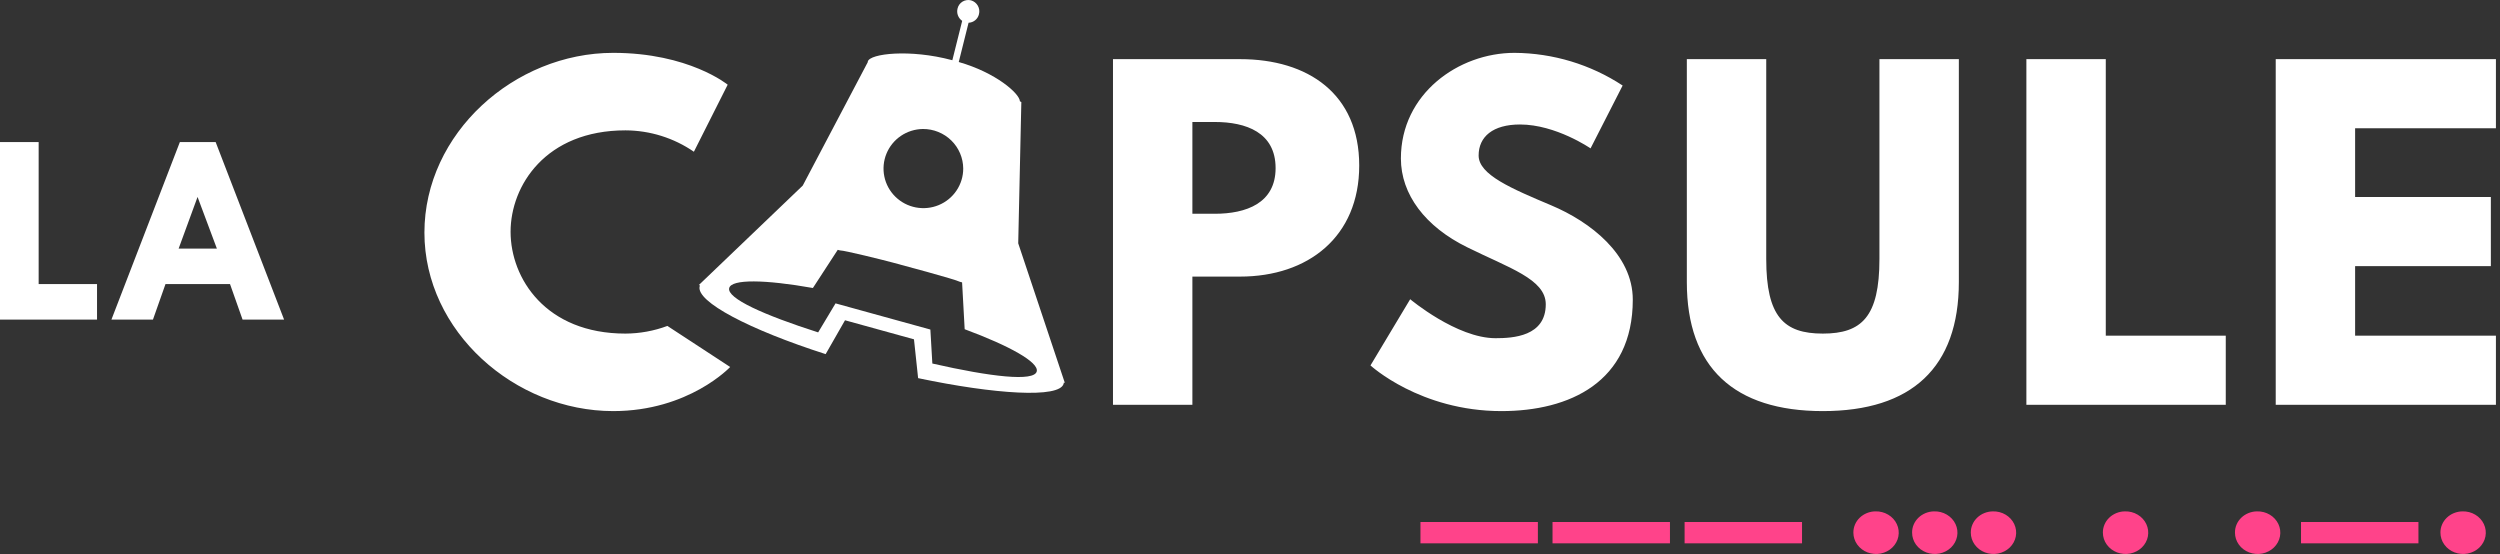 <svg width="176" height="39" viewBox="0 0 176 39" fill="none" xmlns="http://www.w3.org/2000/svg">
<rect x="0" y="0" width="176" height="39" fill="#333333" stroke="none"/>
<path fill-rule="evenodd" clip-rule="evenodd" d="M100 36.751H108.267V38.251H100V36.751ZM109.298 36.751H117.565V38.251H109.298V36.751ZM118.596 36.751H126.863V38.251H118.596V36.751ZM161.991 36.751H170.258V38.251H161.991V36.751ZM132.028 36.001C132.346 35.992 132.659 36.072 132.927 36.232C133.196 36.391 133.408 36.622 133.536 36.896C133.664 37.169 133.702 37.472 133.646 37.766C133.59 38.059 133.441 38.331 133.22 38.545C132.999 38.759 132.715 38.906 132.404 38.968C132.093 39.029 131.77 39.002 131.475 38.89C131.181 38.778 130.929 38.586 130.751 38.338C130.573 38.091 130.479 37.799 130.478 37.501C130.475 37.306 130.513 37.114 130.589 36.933C130.665 36.753 130.778 36.588 130.922 36.449C131.066 36.309 131.238 36.198 131.428 36.121C131.617 36.044 131.822 36.003 132.028 36.001ZM136.162 36.001C136.479 35.992 136.792 36.072 137.061 36.232C137.329 36.391 137.541 36.622 137.669 36.896C137.797 37.169 137.836 37.472 137.779 37.766C137.723 38.059 137.575 38.331 137.354 38.545C137.132 38.759 136.848 38.906 136.537 38.968C136.226 39.029 135.903 39.002 135.609 38.89C135.314 38.778 135.062 38.586 134.884 38.338C134.707 38.091 134.612 37.799 134.612 37.501C134.609 37.306 134.646 37.114 134.722 36.933C134.798 36.753 134.912 36.588 135.056 36.449C135.2 36.309 135.371 36.198 135.561 36.121C135.751 36.044 135.955 36.003 136.162 36.001ZM140.295 36.001C140.612 35.992 140.926 36.072 141.194 36.232C141.463 36.391 141.675 36.622 141.803 36.896C141.931 37.169 141.969 37.472 141.913 37.766C141.856 38.059 141.708 38.331 141.487 38.545C141.266 38.759 140.981 38.906 140.671 38.968C140.36 39.029 140.036 39.002 139.742 38.89C139.447 38.778 139.195 38.586 139.018 38.338C138.84 38.091 138.745 37.799 138.745 37.501C138.739 37.109 138.899 36.731 139.19 36.449C139.48 36.168 139.878 36.007 140.295 36.001ZM149.593 36.001C149.911 35.992 150.224 36.072 150.492 36.232C150.761 36.391 150.973 36.622 151.101 36.896C151.229 37.169 151.267 37.472 151.211 37.766C151.155 38.059 151.006 38.331 150.785 38.545C150.564 38.759 150.28 38.906 149.969 38.968C149.658 39.029 149.335 39.002 149.04 38.89C148.746 38.778 148.494 38.586 148.316 38.338C148.138 38.091 148.044 37.799 148.043 37.501C148.04 37.306 148.078 37.114 148.154 36.933C148.23 36.753 148.343 36.588 148.487 36.449C148.631 36.309 148.803 36.198 148.993 36.121C149.182 36.044 149.387 36.003 149.593 36.001ZM158.891 36.001C159.209 35.992 159.522 36.072 159.791 36.232C160.059 36.391 160.271 36.622 160.399 36.896C160.527 37.169 160.565 37.472 160.509 37.766C160.453 38.059 160.305 38.331 160.083 38.545C159.862 38.759 159.578 38.906 159.267 38.968C158.956 39.029 158.633 39.002 158.338 38.89C158.044 38.778 157.792 38.586 157.614 38.338C157.437 38.091 157.342 37.799 157.342 37.501C157.338 37.306 157.376 37.114 157.452 36.933C157.528 36.753 157.642 36.588 157.785 36.449C157.929 36.309 158.101 36.198 158.291 36.121C158.481 36.044 158.685 36.003 158.891 36.001ZM173.357 36.001C173.675 35.992 173.988 36.072 174.256 36.232C174.525 36.391 174.737 36.622 174.865 36.896C174.993 37.169 175.031 37.472 174.975 37.766C174.919 38.059 174.77 38.331 174.549 38.545C174.328 38.759 174.044 38.906 173.733 38.968C173.422 39.029 173.098 39.002 172.804 38.89C172.51 38.778 172.257 38.586 172.08 38.338C171.902 38.091 171.807 37.799 171.807 37.501C171.801 37.109 171.961 36.731 172.252 36.449C172.542 36.168 172.94 36.007 173.357 36.001Z" fill="#FF438A"/>
<path fill-rule="evenodd" clip-rule="evenodd" d="M74.889 26.94C74.888 26.963 74.886 26.985 74.882 27.007C74.617 28.064 70.002 27.751 64.635 26.621L64.344 23.888L59.489 22.547L58.126 24.931C52.758 23.208 48.987 21.235 49.256 20.16C49.263 20.14 49.271 20.12 49.281 20.1C49.227 20.077 49.198 20.066 49.198 20.066L56.513 13.065L61.089 4.379C61.089 4.362 61.091 4.345 61.094 4.329C61.234 3.771 64.059 3.442 67.014 4.232L67.045 4.24L67.738 1.469C67.601 1.374 67.496 1.24 67.438 1.085C67.38 0.93 67.37 0.761 67.411 0.6C67.434 0.5 67.477 0.405 67.537 0.321C67.597 0.238 67.674 0.167 67.762 0.113C67.851 0.06 67.949 0.024 68.051 0.009C68.154 -0.007 68.258 -0.002 68.359 0.024C68.562 0.082 68.734 0.218 68.839 0.401C68.943 0.584 68.972 0.8 68.918 1.003C68.879 1.169 68.786 1.317 68.654 1.425C68.522 1.533 68.358 1.595 68.187 1.601L67.496 4.366C70.116 5.113 71.782 6.589 71.802 7.13C71.867 7.165 71.902 7.184 71.902 7.184L71.683 17.13L74.962 26.948C74.962 26.948 74.936 26.946 74.889 26.94ZM64.972 9.081C64.419 9.088 63.879 9.257 63.422 9.567C62.965 9.877 62.611 10.315 62.404 10.824C62.197 11.334 62.146 11.893 62.258 12.431C62.37 12.97 62.64 13.463 63.034 13.849C63.428 14.236 63.928 14.498 64.471 14.602C65.014 14.707 65.577 14.65 66.088 14.438C66.598 14.226 67.035 13.869 67.341 13.411C67.648 12.953 67.812 12.416 67.811 11.866C67.809 11.498 67.734 11.134 67.59 10.795C67.446 10.456 67.236 10.148 66.973 9.89C66.709 9.631 66.397 9.427 66.053 9.288C65.71 9.149 65.343 9.079 64.972 9.081ZM67.913 23.177L67.731 19.88L67.578 19.839C67.231 19.657 63.565 18.677 62.866 18.489C62.167 18.301 59.478 17.632 59.127 17.627L58.977 17.588L57.228 20.275C53.86 19.678 51.494 19.636 51.335 20.281C51.158 20.997 53.754 22.171 57.598 23.4L58.822 21.357L65.498 23.2L65.637 25.592C69.764 26.533 72.806 26.881 72.987 26.147C73.146 25.507 71.092 24.355 67.913 23.177Z" fill="white"/>
<path fill-rule="evenodd" clip-rule="evenodd" d="M128.327 28.941C122.083 28.941 118.753 25.874 118.753 19.857V4.164H124.343V18.234C124.343 22.304 125.592 23.485 128.327 23.485C131.062 23.485 132.312 22.304 132.312 18.234V4.164H137.903V19.856C137.903 25.874 134.573 28.941 128.327 28.941ZM114.948 21.095C114.948 26.905 110.488 28.941 105.7 28.941C99.962 28.941 96.482 25.726 96.482 25.726L99.277 21.065C99.277 21.065 102.548 23.809 105.285 23.809C106.503 23.809 108.822 23.69 108.822 21.42C108.822 19.649 106.205 18.854 103.29 17.407C100.346 15.963 98.623 13.691 98.623 11.154C98.623 6.611 102.668 3.721 106.621 3.721C109.33 3.738 111.975 4.537 114.234 6.021L111.975 10.446C111.975 10.446 109.536 8.764 107.008 8.764C105.105 8.764 104.095 9.62 104.095 10.948C104.095 12.304 106.414 13.277 109.209 14.457C111.944 15.608 114.948 17.909 114.948 21.095ZM87.304 19.472H83.944V28.5H78.354V4.164H87.304C92.092 4.164 95.689 6.612 95.689 11.655C95.689 16.67 92.092 19.472 87.304 19.472ZM85.52 8.588H83.944V15.049H85.52C87.72 15.049 89.802 14.311 89.802 11.834C89.802 9.325 87.72 8.588 85.52 8.588ZM51.404 25.836C51.404 25.836 48.494 28.941 43.171 28.941C36.242 28.941 29.879 23.337 29.879 16.376C29.879 9.385 36.213 3.721 43.171 3.721C48.494 3.721 51.229 5.962 51.229 5.962L48.85 10.683C47.435 9.709 45.755 9.184 44.033 9.177C38.413 9.177 35.945 13.072 35.945 16.317C35.945 19.591 38.413 23.485 44.033 23.485C45.041 23.48 46.04 23.298 46.984 22.945L51.404 25.836ZM148.247 4.164H142.657V28.499H156.694V23.632H148.247V4.164ZM175.713 4.164H160.211V28.499H175.713V23.632H165.8V18.734H175.356V13.867H165.8V9.031H175.713V4.164Z" fill="white"/>
<path fill-rule="evenodd" clip-rule="evenodd" d="M2.721 10H0V22.5H6.831V20H2.721V10ZM15.181 10H12.663L7.844 22.5H10.768L11.65 20H16.194L17.077 22.5H20L15.181 10ZM15.268 17.5H12.576L13.908 13.864L15.268 17.5Z" fill="white"/>
</svg>
